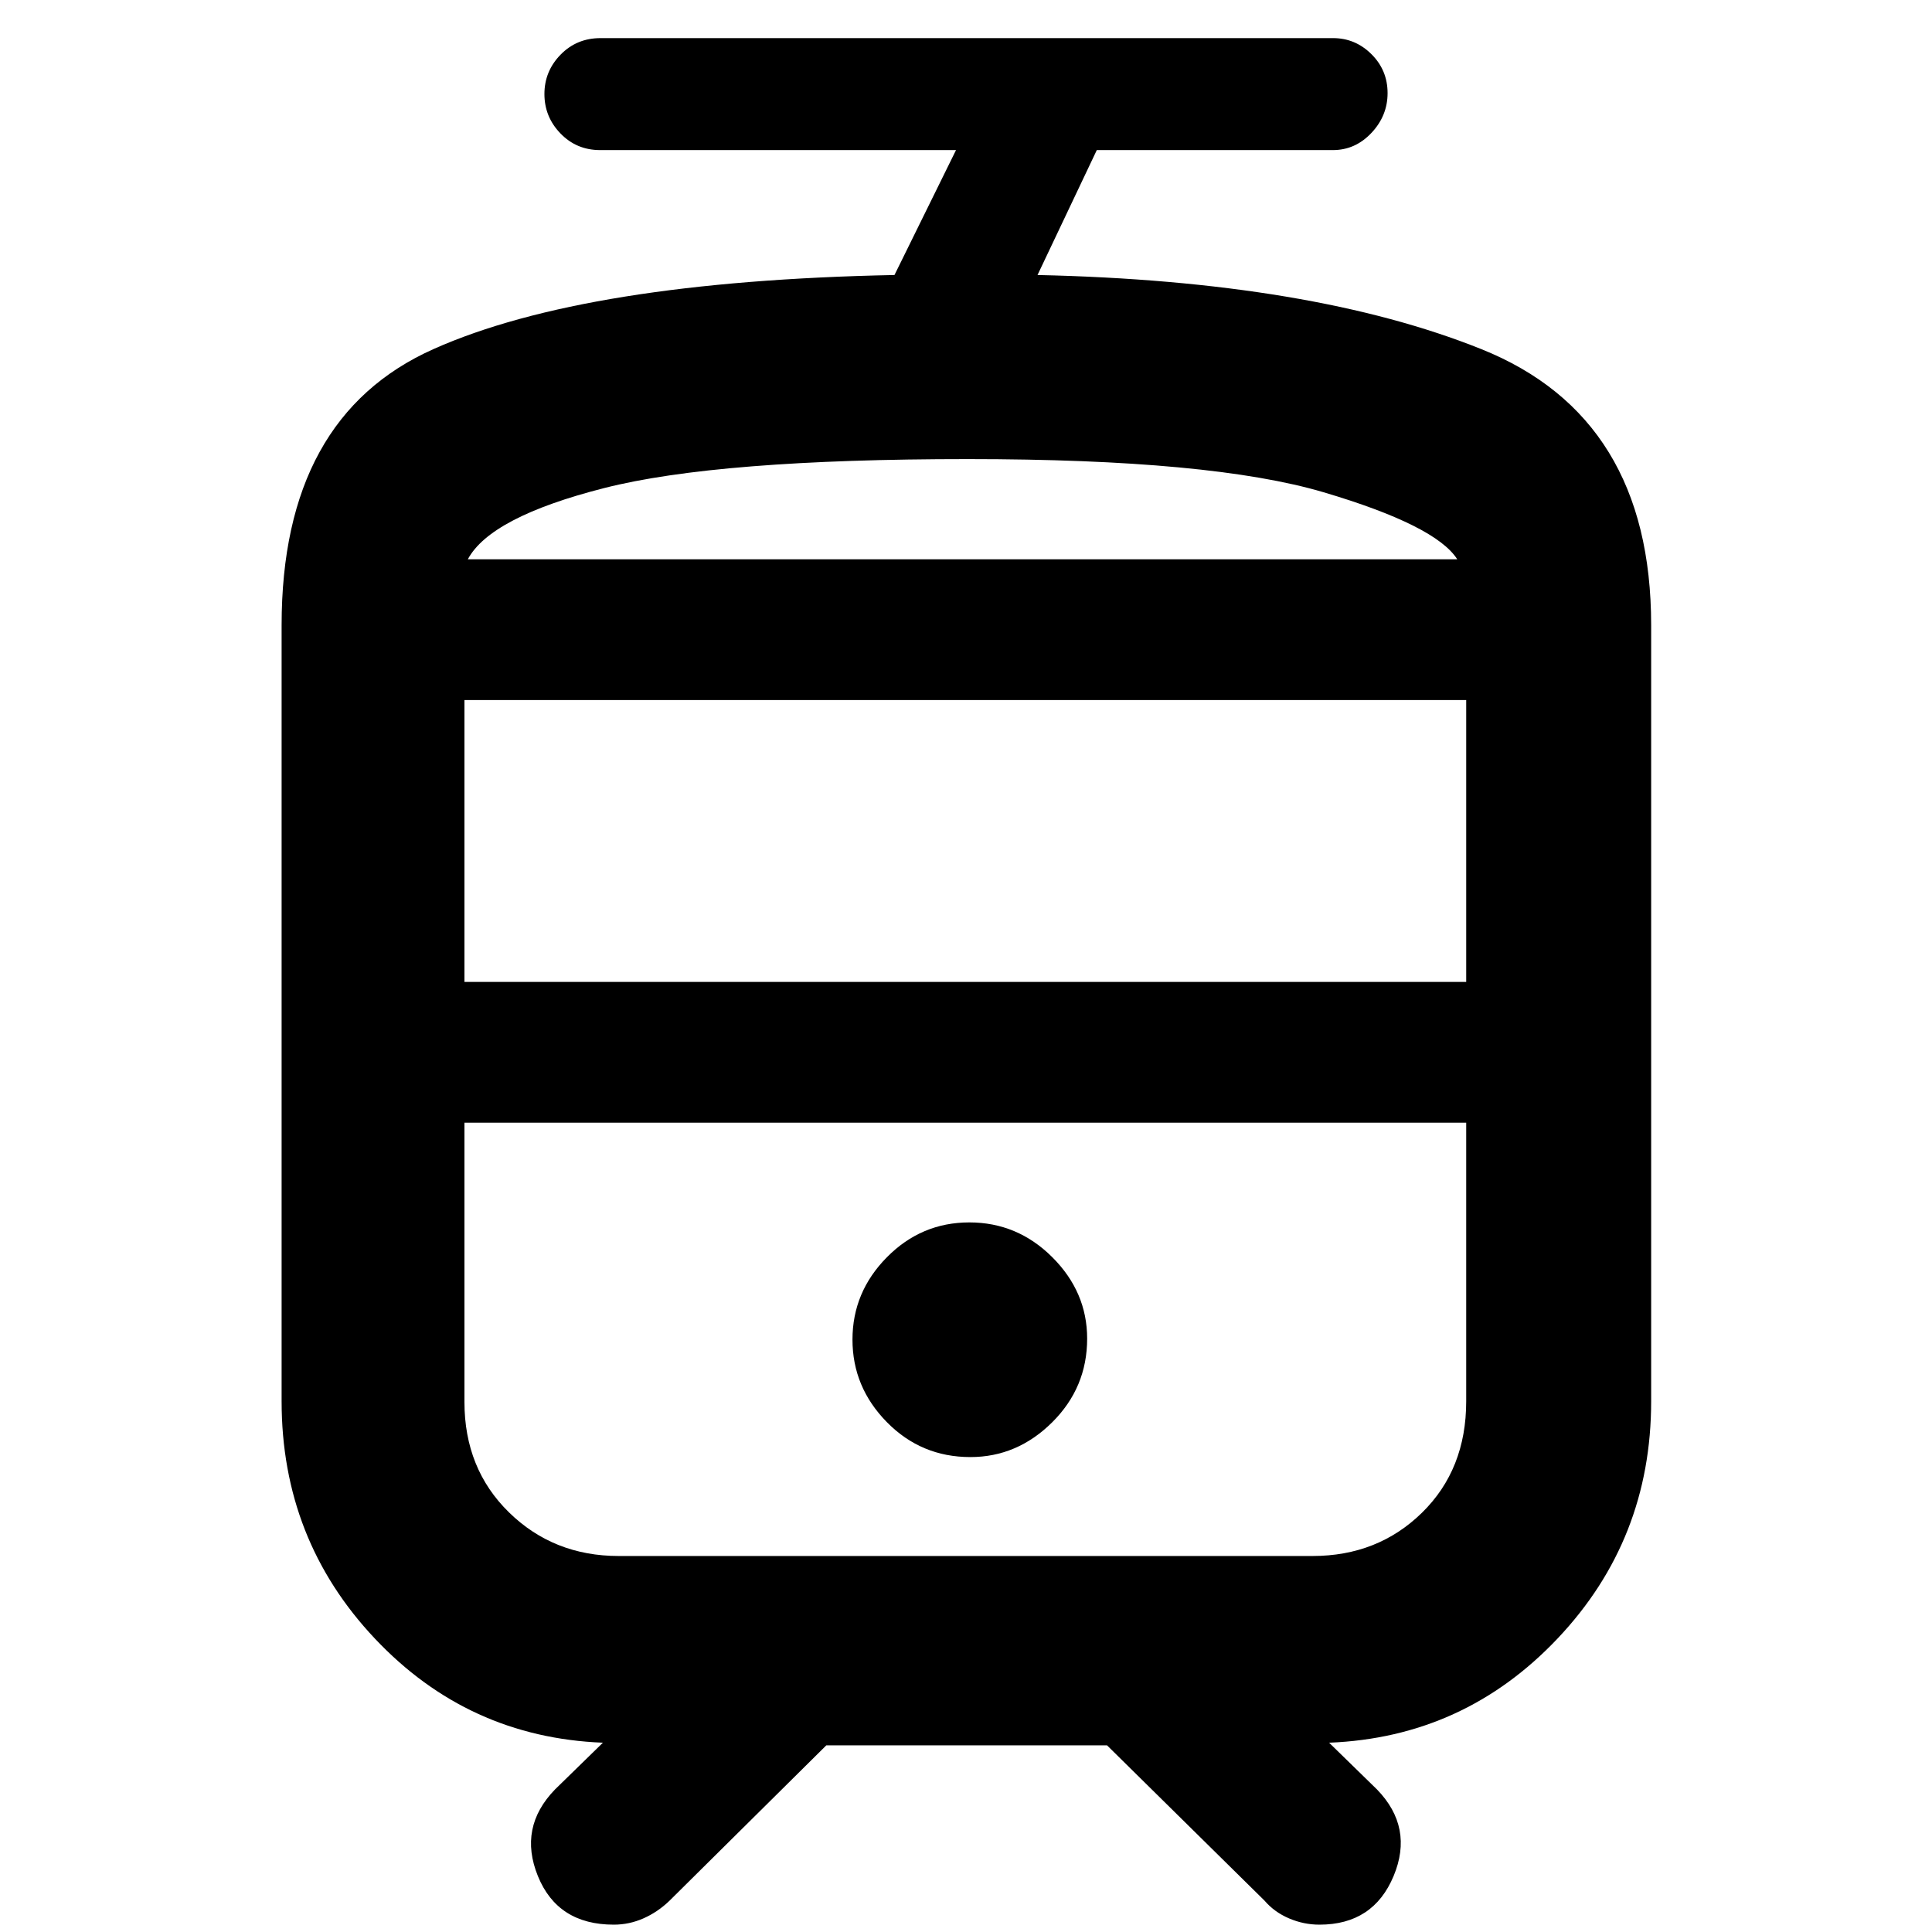 <svg xmlns="http://www.w3.org/2000/svg" height="40" viewBox="0 -960 960 960" width="40"><path d="M139.93-263.7v-385.63q0-103.62 75.61-137.28 75.6-33.65 228.92-36.74l30.58-62.07H298.21q-11.73 0-19.71-8.26-7.98-8.25-7.98-19.6 0-11.34 8.03-19.56 8.03-8.22 19.84-8.22h364q11.03 0 19.06 7.97t8.03 19.36q0 11.25-8.03 19.78-8.03 8.53-19.17 8.53H544.99l-29.45 62.07q136.29 3 220.6 36.86 84.31 33.85 84.31 137.16v385.63q0 68.74-46.5 117.87-46.5 49.13-113.53 51.77l23.8 23.23q18.32 18.89 8.25 43.03Q682.4-3.65 655.64-3.65q-7.86 0-15.14-3.12-7.28-3.11-12.18-8.83l-78.23-77.14H410.58l-77.94 77.23q-5.86 5.63-12.92 8.74-7.07 3.12-14.73 3.12-27.92 0-37.72-24.15-9.81-24.14 8.51-43.03l23.8-23.23q-67.03-2.64-113.34-51.77T139.93-263.7Zm511.95-138.45h-421.1 497.77-76.67ZM482.17-235.99q23.26 0 40.65-17.27 17.38-17.27 17.38-41.59 0-23.16-17.32-40.45-17.33-17.29-41.21-17.29-23.87 0-40.97 17.3-17.11 17.3-17.11 40.94 0 23.6 17.06 40.98 17.06 17.38 41.52 17.38Zm-1.12-446.1H724.1 232.46 481.05Zm-250.27 210h497.77v-140.06H230.78v140.06Zm76.67 285.26h344.7q32.47 0 54.44-21.52 21.96-21.52 21.96-55.35v-138.45H230.78v138.77q0 33.23 22.16 54.89 22.15 21.66 54.51 21.66Zm173.6-545.05q-124.24 0-180.8 14.39-56.55 14.4-67.79 35.4H724.1q-10.66-16.79-66.35-33.29t-176.7-16.5Z"/></svg>